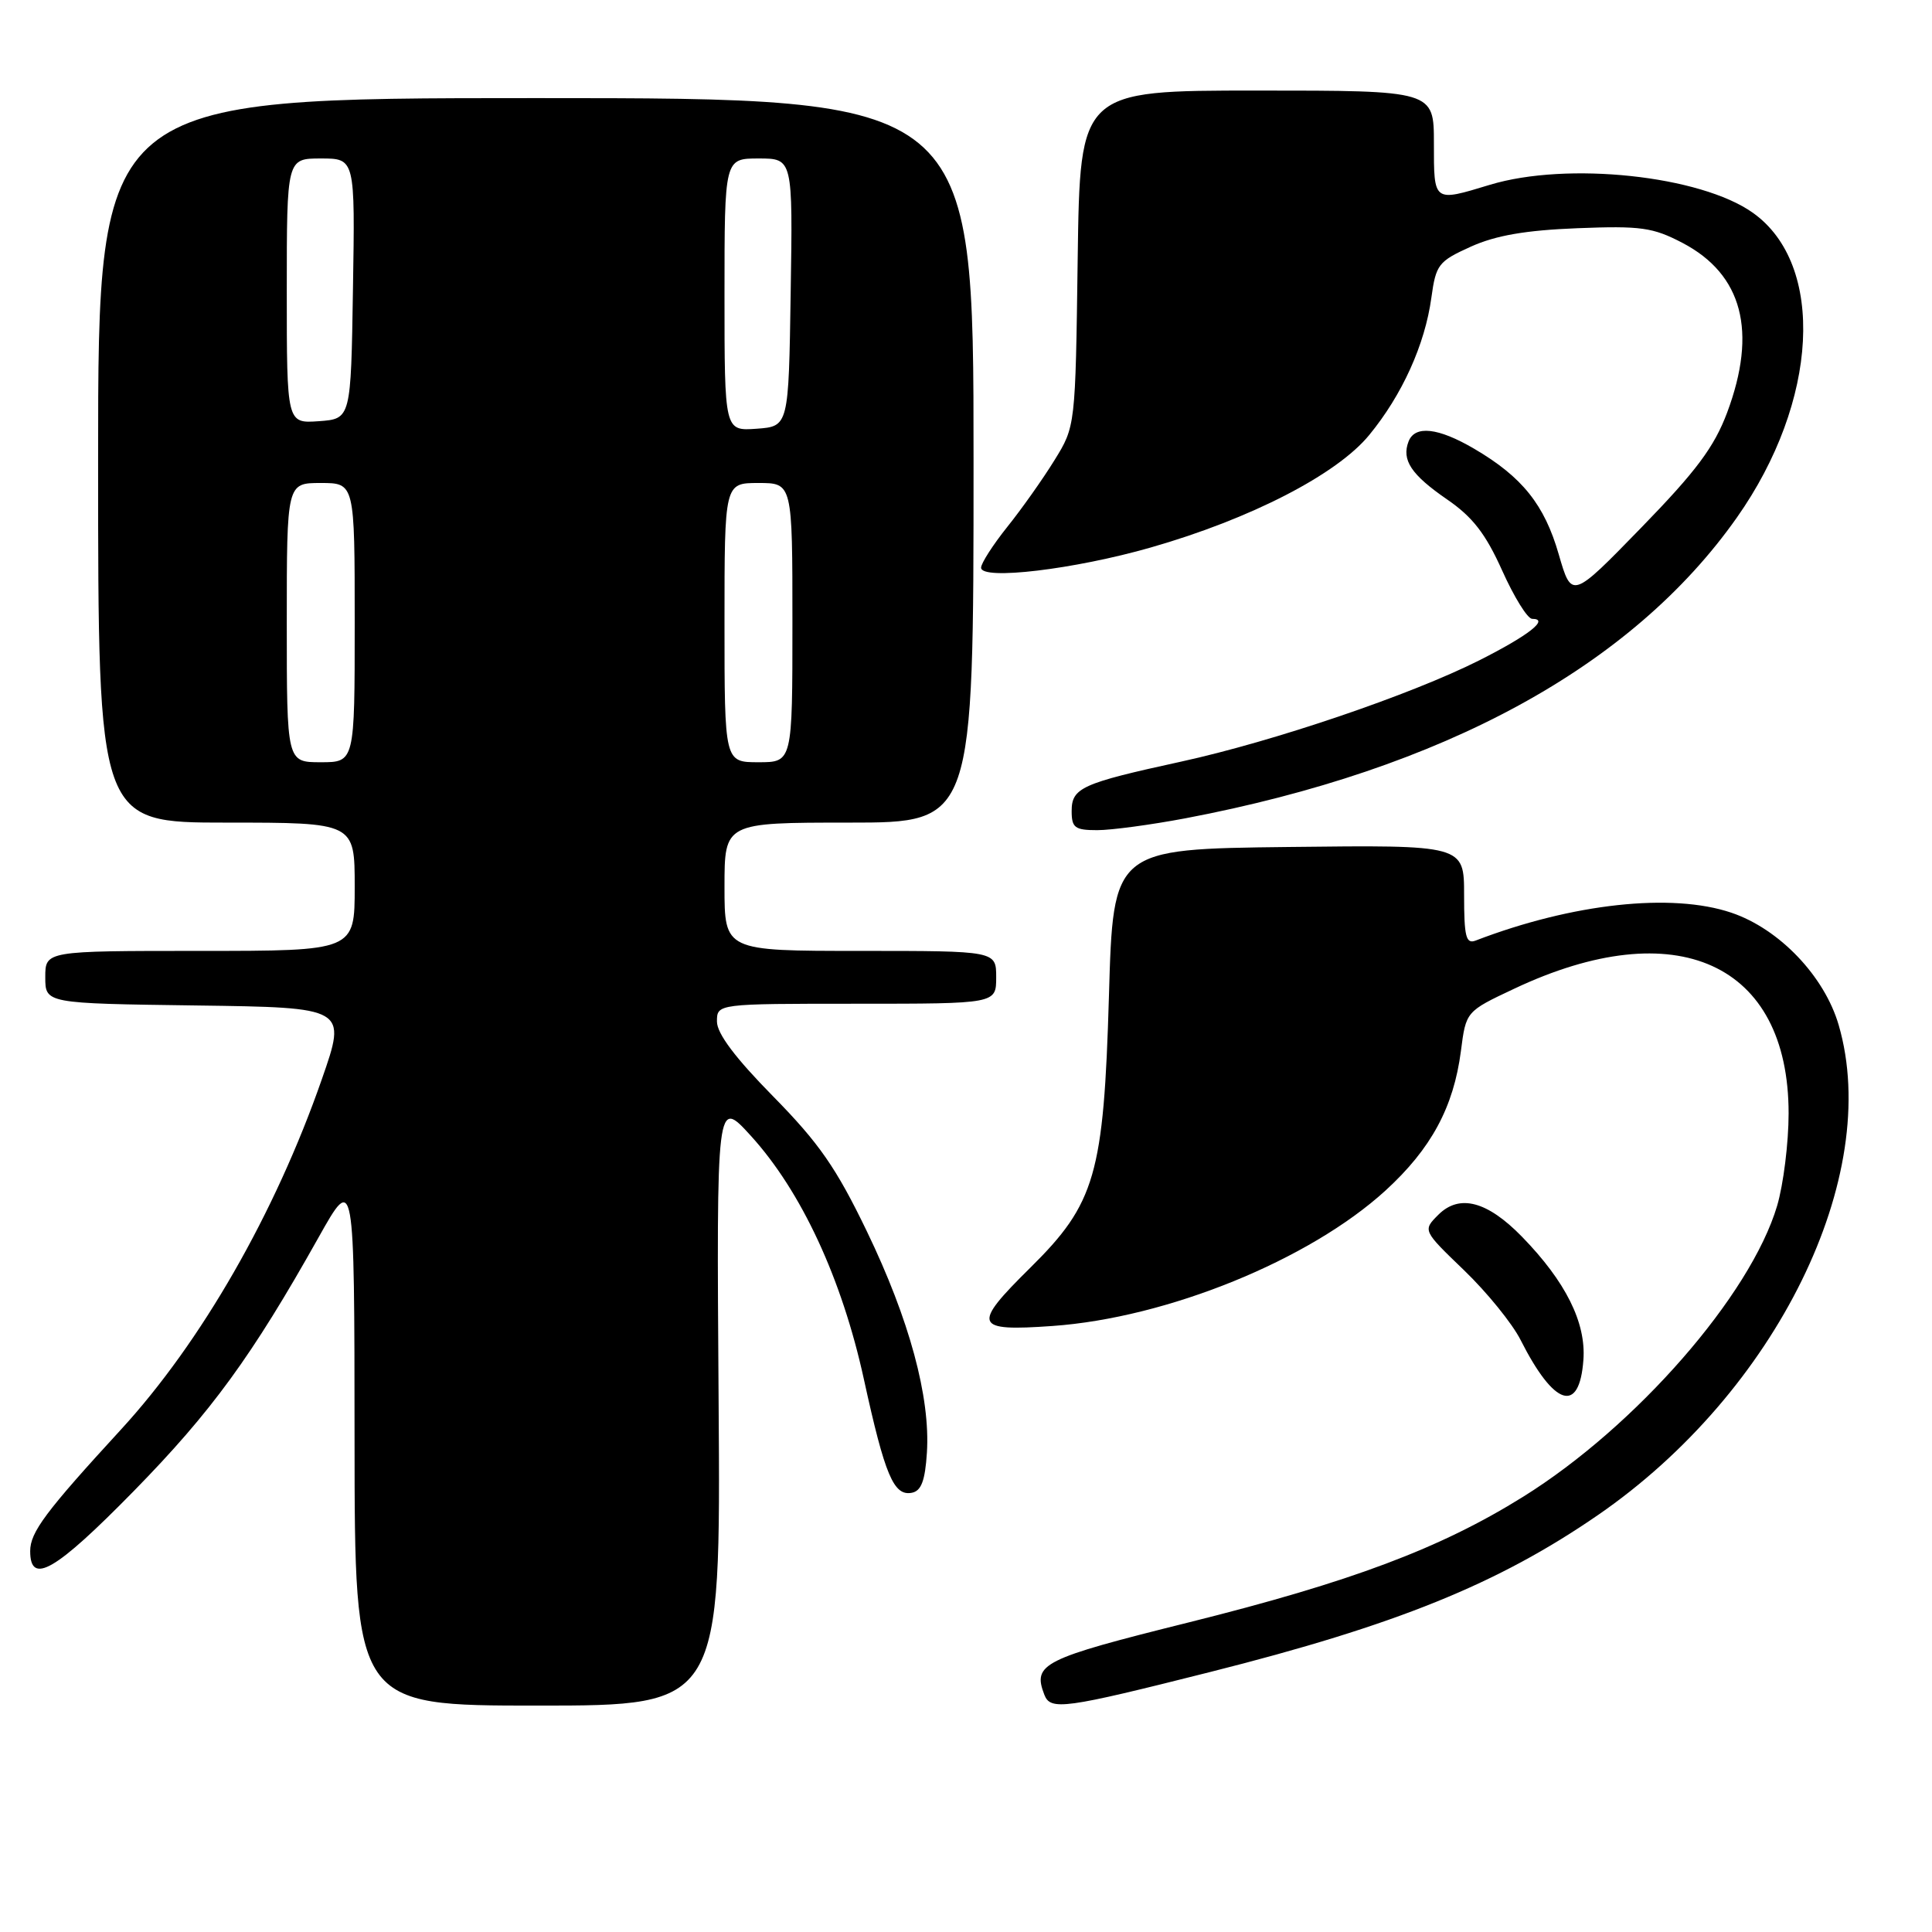<?xml version="1.0" encoding="UTF-8" standalone="no"?>
<!DOCTYPE svg PUBLIC "-//W3C//DTD SVG 1.1//EN" "http://www.w3.org/Graphics/SVG/1.1/DTD/svg11.dtd" >
<svg xmlns="http://www.w3.org/2000/svg" xmlns:xlink="http://www.w3.org/1999/xlink" version="1.1" viewBox="0 0 256 256">
 <g >
 <path fill="currentColor"
d=" M 95.22 185.75 C 94.94 145.50 94.94 145.50 99.49 150.50 C 106.18 157.85 111.56 169.44 114.47 182.76 C 117.26 195.51 118.42 198.26 120.82 197.80 C 122.07 197.56 122.58 196.21 122.82 192.49 C 123.29 185.14 120.50 174.84 114.87 163.17 C 110.80 154.73 108.53 151.47 102.45 145.28 C 97.43 140.18 95.00 136.95 95.00 135.36 C 95.00 133.00 95.00 133.00 113.50 133.00 C 132.00 133.00 132.00 133.00 132.00 129.50 C 132.00 126.00 132.00 126.00 114.00 126.00 C 96.00 126.00 96.00 126.00 96.00 117.50 C 96.00 109.00 96.00 109.00 112.50 109.00 C 129.00 109.00 129.00 109.00 129.00 61.00 C 129.00 13.00 129.00 13.00 71.00 13.00 C 13.00 13.00 13.00 13.00 13.00 61.00 C 13.00 109.00 13.00 109.00 30.00 109.00 C 47.00 109.00 47.00 109.00 47.00 117.50 C 47.00 126.00 47.00 126.00 26.50 126.00 C 6.00 126.00 6.00 126.00 6.00 129.48 C 6.00 132.96 6.00 132.96 25.98 133.23 C 45.96 133.50 45.96 133.50 42.64 143.02 C 36.46 160.76 26.68 177.82 16.04 189.41 C 6.03 200.31 4.00 203.03 4.00 205.53 C 4.00 210.11 7.32 208.19 17.73 197.57 C 28.00 187.08 33.36 179.74 42.19 164.00 C 46.96 155.50 46.96 155.50 46.98 190.75 C 47.00 226.00 47.00 226.00 71.25 226.00 C 95.50 226.00 95.50 226.00 95.22 185.75 Z  M 160.35 221.55 C 185.00 215.34 198.49 209.88 211.74 200.75 C 235.38 184.47 249.45 155.83 243.64 135.84 C 241.76 129.36 235.78 123.09 229.42 120.94 C 221.52 118.27 208.37 119.70 195.53 124.63 C 194.25 125.12 194.00 124.13 194.00 118.59 C 194.00 111.96 194.00 111.96 170.75 112.23 C 147.50 112.50 147.50 112.50 146.94 132.00 C 146.25 155.62 145.14 159.47 136.51 167.99 C 128.74 175.66 129.04 176.44 139.45 175.70 C 154.66 174.63 173.51 166.96 183.60 157.74 C 189.64 152.21 192.61 146.72 193.58 139.26 C 194.25 134.02 194.25 134.02 200.62 131.02 C 222.12 120.86 237.00 127.62 237.00 147.53 C 237.00 151.44 236.31 156.95 235.48 159.77 C 231.96 171.62 216.78 189.01 201.82 198.33 C 190.83 205.18 179.03 209.61 157.50 214.98 C 138.08 219.82 136.81 220.46 138.38 224.56 C 139.20 226.68 140.99 226.43 160.35 221.55 Z  M 209.81 180.18 C 210.17 175.25 207.46 169.82 201.68 163.88 C 197.07 159.15 193.38 158.18 190.59 160.96 C 188.51 163.04 188.51 163.04 194.01 168.33 C 197.03 171.24 200.40 175.39 201.49 177.56 C 205.94 186.36 209.29 187.41 209.81 180.18 Z  M 157.07 108.43 C 191.30 101.93 216.24 88.33 230.15 68.57 C 240.98 53.20 241.93 35.07 232.27 28.20 C 225.34 23.26 207.65 21.38 197.41 24.49 C 189.90 26.77 190.00 26.84 190.00 19.00 C 190.00 12.00 190.00 12.00 166.55 12.00 C 143.11 12.00 143.11 12.00 142.80 34.25 C 142.50 56.50 142.50 56.50 139.71 61.00 C 138.18 63.48 135.37 67.45 133.46 69.83 C 131.56 72.21 130.00 74.64 130.00 75.22 C 130.00 76.92 142.36 75.45 152.50 72.54 C 165.71 68.76 177.16 62.86 181.43 57.64 C 185.80 52.32 188.81 45.66 189.66 39.47 C 190.27 35.04 190.59 34.63 194.90 32.68 C 198.21 31.19 202.17 30.51 209.00 30.24 C 217.42 29.91 219.00 30.13 222.93 32.18 C 230.89 36.35 232.88 43.91 228.85 54.68 C 227.14 59.23 224.76 62.43 217.47 69.92 C 208.26 79.39 208.26 79.39 206.54 73.45 C 204.65 66.88 201.70 63.19 195.35 59.47 C 190.56 56.66 187.48 56.32 186.64 58.50 C 185.70 60.95 186.98 62.89 191.71 66.15 C 195.14 68.50 196.85 70.72 199.05 75.61 C 200.63 79.13 202.41 82.00 203.02 82.00 C 205.36 82.00 202.57 84.19 196.03 87.49 C 186.91 92.08 168.80 98.23 156.50 100.92 C 143.30 103.80 142.00 104.39 142.00 107.48 C 142.00 109.68 142.43 110.00 145.39 110.00 C 147.25 110.00 152.51 109.29 157.07 108.43 Z  M 38.00 82.50 C 38.00 64.00 38.00 64.00 42.50 64.00 C 47.00 64.00 47.00 64.00 47.00 82.50 C 47.00 101.00 47.00 101.00 42.50 101.00 C 38.00 101.00 38.00 101.00 38.00 82.50 Z  M 96.00 82.50 C 96.00 64.00 96.00 64.00 100.50 64.00 C 105.00 64.00 105.00 64.00 105.00 82.50 C 105.00 101.00 105.00 101.00 100.50 101.00 C 96.00 101.00 96.00 101.00 96.00 82.50 Z  M 96.00 39.06 C 96.00 21.00 96.00 21.00 100.52 21.00 C 105.05 21.00 105.05 21.00 104.77 38.75 C 104.50 56.50 104.50 56.50 100.25 56.81 C 96.00 57.11 96.00 57.11 96.00 39.06 Z  M 38.00 38.56 C 38.00 21.00 38.00 21.00 42.52 21.00 C 47.05 21.00 47.05 21.00 46.77 38.25 C 46.50 55.50 46.50 55.50 42.25 55.81 C 38.00 56.11 38.00 56.11 38.00 38.56 Z "/>
</g>
</svg>
